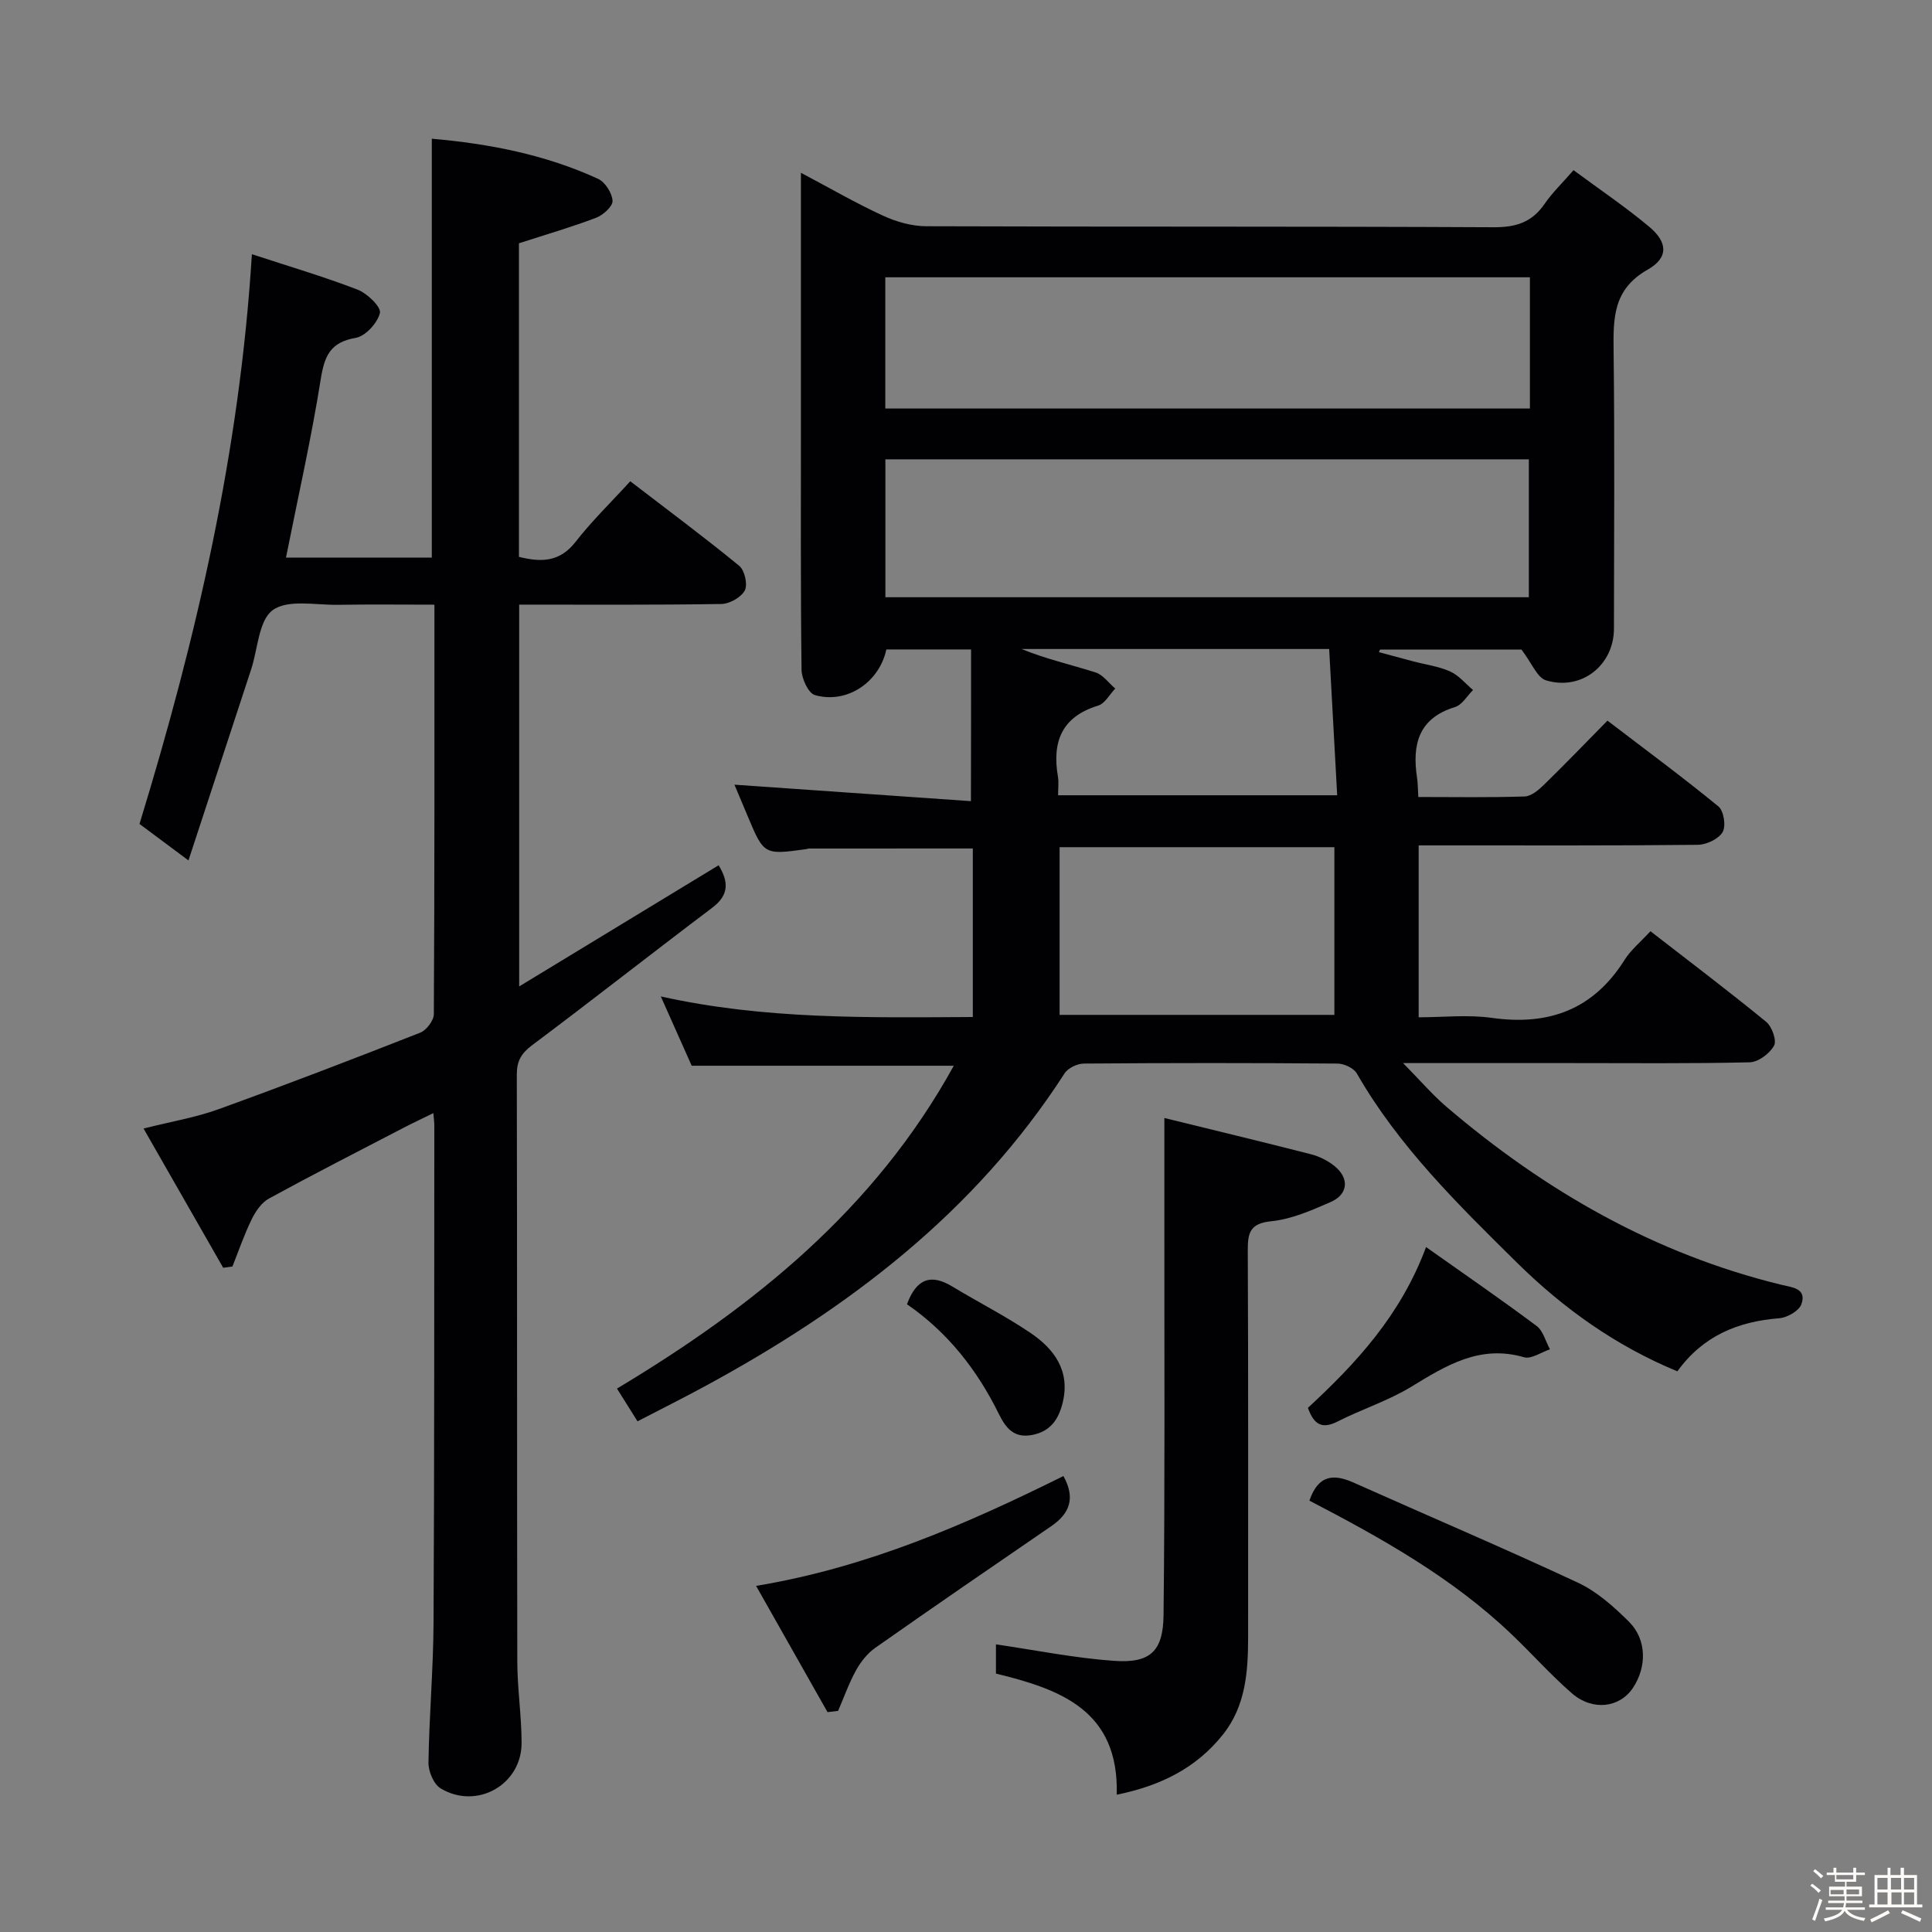 <svg enable-background="new 0 0 400 400" viewBox="0 0 400 400" xmlns="http://www.w3.org/2000/svg"><rect x="0" y="0" width="400" height="400" fill="#808080" stroke="none"/><path d="m374.8 390.4.4-.4c.7.5 1.3 1 1.8 1.4l-.5.5c-.5-.6-1.1-1.1-1.7-1.5zm1 7.3-.6-.3c.5-1.4 1.1-2.8 1.5-4.3.2.1.4.2.6.3-.5 1.3-1 2.8-1.5 4.3zm-.4-10.3.4-.4c.4.3 1 .8 1.7 1.4l-.5.5c-.4-.5-1-1-1.6-1.5zm2.5.3h1.7v-1h.6v1h3.5v-1h.6v1h1.8v.5h-1.8v1.4h-2v1h3.2v2h-3.2v.9h3.3v.5h-3.4c0 .3-.1.6-.1.9h4v.5h-3.7c.7.9 1.9 1.5 3.8 1.7-.1.2-.2.4-.3.6-2.1-.4-3.5-1.1-4-2.1-.4 1-1.8 1.7-4 2.2-.1-.2-.2-.4-.3-.6 2.1-.4 3.4-1 3.8-1.8h-3.4v-.5h3.6c.1-.3.1-.6.2-.9h-3.3v-.5h3.4c0-.3 0-.6 0-.9h-3.2v-2h3.3v-1h-2.1v-1.4h-1.7v-.5zm1.1 3.5v1h2.7c0-.3 0-.4 0-.4 0-.1 0-.2 0-.2 0-.1 0-.2 0-.3h-2.7zm1.2-3v.9h3.5v-.9zm4.7 3h-2.6v.6.4h2.6z" fill="#fcfbfa"/><path d="m393.6 386.7h.6v1.5h2.7v6.1h1.1v.6h-11v-.6h1.1v-6.1h2.7v-1.5h.6v1.5h2.1v-1.5zm-2.7 8.8.4.6c-1.2.6-2.5 1.3-3.8 1.9-.1-.2-.2-.4-.3-.6 1.2-.6 2.5-1.2 3.7-1.9zm-2.2-6.7v2.4h2.1v-2.4zm0 3v2.5h2.1v-2.5zm2.8-3v2.4h2.1v-2.4zm.1 3v2.5h2.1v-2.5h-2.2zm5.9 6.1c-1.4-.7-2.7-1.3-3.9-1.8l.3-.6c1.5.6 2.7 1.2 3.9 1.7zm-1.2-9.1h-2.1v2.4h2.1zm-2.1 3v2.5h2.1v-2.5z" fill="#fcfbfa"/><g fill="#010104"><path d="m201.05 134.46c-6.37 0-11.96 0-17.54 0-1.46 6.82-8.17 11.34-14.8 9.45-1.35-.39-2.74-3.41-2.76-5.24-.21-17-.12-34-.13-51 0-16.99 0-33.99 0-51.9 6.01 3.18 11.38 6.3 17.01 8.89 2.74 1.26 5.94 2.17 8.93 2.18 39.17.14 78.33.01 117.5.21 4.61.02 7.93-1.03 10.54-4.85 1.58-2.31 3.65-4.28 5.98-6.97 5.36 3.96 10.7 7.57 15.63 11.68 3.86 3.21 4.11 6.42-.27 8.91-7.19 4.07-7.14 10.05-7.06 16.85.23 19.16.09 38.33.07 57.5-.01 7.54-6.72 12.91-14.06 10.69-1.83-.55-2.93-3.55-5.08-6.37-8.72 0-19.01 0-29.29 0-.08.18-.15.35-.23.53 2.36.63 4.72 1.28 7.08 1.9 2.57.68 5.28 1.03 7.67 2.1 1.79.8 3.17 2.52 4.74 3.84-1.23 1.21-2.26 3.07-3.72 3.52-7.6 2.33-8.91 7.77-7.88 14.62.17 1.13.16 2.28.27 4.01 7.48 0 14.75.13 22.01-.11 1.39-.05 2.92-1.37 4.04-2.46 4.29-4.18 8.44-8.5 13.11-13.24 7.84 5.99 15.56 11.69 22.98 17.77 1.1.9 1.59 4.07.86 5.31-.85 1.43-3.34 2.61-5.14 2.63-17.33.19-34.66.11-52 .12-1.82 0-3.64 0-5.79 0v35.59c5.02 0 10.18-.58 15.16.12 11.8 1.66 21.01-1.72 27.48-12.02 1.3-2.07 3.32-3.7 5.35-5.92 8.03 6.23 16.11 12.34 23.95 18.75 1.2.98 2.23 3.87 1.64 4.94-.9 1.63-3.26 3.41-5.04 3.45-12.33.29-24.66.16-37 .16-10.99 0-21.99 0-34.77 0 3.63 3.68 6.12 6.6 9.01 9.07 20.38 17.4 43.1 30.45 69.35 36.84 2.15.52 5.3.71 4.1 4.04-.5 1.37-2.93 2.75-4.58 2.88-8.57.67-15.81 3.66-21.09 10.99-12.71-5.25-23.59-13-33.25-22.54-12.21-12.05-24.46-24.06-33.12-39.14-.64-1.11-2.63-2.03-4-2.04-17.5-.14-35-.14-52.5 0-1.37.01-3.29.92-4 2.03-18.57 28.83-44.87 48.75-74.52 64.81-4.49 2.43-9.06 4.72-13.9 7.23-1.48-2.37-2.79-4.44-4.25-6.78 28.31-16.98 53.35-37.1 69.73-66.84-18.24 0-35.92 0-54.26 0-1.88-4.21-4.02-9.02-6.4-14.35 21.51 4.79 42.86 4.38 64.6 4.26 0-11.95 0-23.47 0-34.89-11.43 0-22.7 0-33.98.01-.16 0-.32.1-.48.12-8.76 1.21-8.79 1.19-12.14-6.8-1.01-2.41-2.03-4.82-2.75-6.54 16.25 1.13 32.56 2.26 48.96 3.41.03-11.14.03-21.14.03-31.41zm-17.74-39.36v28.55h133.22c0-9.72 0-19.1 0-28.55-44.52 0-88.61 0-133.22 0zm133.44-37.69c-44.76 0-89.09 0-133.46 0v27.17h133.46c0-9.13 0-17.91 0-27.17zm-40.48 117.99c-19.21 0-38.09 0-56.89 0v34.72h56.89c0-11.9 0-23.33 0-34.72zm-57.2-10.75h57.78c-.57-10.35-1.11-20.3-1.66-30.28-21.97 0-42.83 0-63.69 0 5.02 2.06 10.24 3.23 15.32 4.85 1.56.49 2.73 2.19 4.08 3.34-1.17 1.22-2.14 3.1-3.55 3.53-7.56 2.31-9.54 7.5-8.32 14.68.2 1.12.04 2.3.04 3.88z"/><path d="m28.88 170.59c11.79-38.46 20.75-77.16 23.27-117.96 7.55 2.48 14.83 4.62 21.89 7.34 1.99.77 4.91 3.59 4.62 4.82-.49 2.07-2.99 4.81-5.01 5.16-5.26.9-6.47 3.72-7.24 8.54-1.95 12.26-4.7 24.4-7.2 36.95h30.19c0-28.78 0-57.48 0-86.72 11.88 1.04 23.5 3.28 34.43 8.31 1.46.67 2.9 2.94 2.99 4.54.07 1.14-1.94 2.96-3.39 3.51-5.07 1.93-10.3 3.45-15.99 5.29v64.92c4.38 1.08 8.35 1.24 11.72-3.1 3.35-4.31 7.32-8.15 11.33-12.55 7.66 5.88 15.25 11.52 22.55 17.5 1.13.92 1.8 3.87 1.17 5.09-.75 1.43-3.14 2.79-4.85 2.82-13.81.22-27.63.13-41.87.13v79.05c13.97-8.48 27.51-16.71 41.3-25.09 1.99 3.32 2.29 6.07-1.33 8.8-12.48 9.41-24.77 19.08-37.28 28.45-2.25 1.68-3.19 3.28-3.18 6.08.09 40.49.02 80.98.1 121.47.01 5.64.88 11.28.89 16.92.01 8.66-9.29 13.91-16.77 9.4-1.43-.86-2.54-3.52-2.51-5.34.14-9.64 1-19.28 1.05-28.92.18-34.32.13-68.65.16-102.97 0-.66-.1-1.32-.2-2.57-2.27 1.12-4.29 2.06-6.27 3.09-9.28 4.82-18.59 9.58-27.76 14.59-1.53.84-2.77 2.64-3.57 4.28-1.55 3.16-2.69 6.52-4 9.8-.64.09-1.27.17-1.91.26-5.38-9.41-10.76-18.82-16.49-28.83 5.7-1.44 10.73-2.27 15.44-3.97 14.03-5.07 27.96-10.42 41.85-15.88 1.28-.5 2.8-2.51 2.81-3.82.16-27.98.12-55.97.12-84.79-6.82 0-13.41-.08-20 .03-4.6.07-10.32-1.17-13.45 1.08-2.93 2.1-3.1 8.04-4.49 12.28-4.24 12.92-8.48 25.84-12.98 39.56-3.77-2.81-6.78-5.05-10.14-7.55z"/><path d="m206.2 346.5c0-2.56 0-4.84 0-6.05 8.18 1.19 16.26 2.83 24.42 3.41 7.47.53 10.2-1.91 10.28-9.48.3-26.61.15-53.22.17-79.82.01-7.42 0-14.83 0-23.09 9.89 2.43 20.14 4.89 30.36 7.51 1.72.44 3.46 1.31 4.84 2.42 3.15 2.53 2.88 5.89-.8 7.48-3.93 1.71-8.06 3.54-12.23 3.96-4.42.44-4.92 2.34-4.9 6.04.12 26.64.06 53.29.07 79.93 0 7.23-.47 14.37-5.23 20.33-5.52 6.93-12.92 10.6-21.97 12.43.47-17.38-11.53-21.8-25.01-25.07z"/><path d="m171.33 354.48c-4.85-8.58-9.71-17.17-14.79-26.14 23.1-3.83 43.58-12.8 63.63-22.74 2.54 4.58 1.3 7.76-2.51 10.37-12.18 8.35-24.36 16.7-36.44 25.19-1.62 1.14-3 2.88-3.97 4.63-1.48 2.68-2.51 5.6-3.73 8.43-.72.08-1.45.17-2.19.26z"/><path d="m271.1 310.69c1.85-5.4 5.05-5.57 9.2-3.71 15.45 6.91 31.04 13.53 46.38 20.69 3.94 1.84 7.44 4.97 10.57 8.08 3.71 3.7 3.73 9.33.84 13.7-2.74 4.13-8.35 4.86-12.66 1.12-4.38-3.81-8.26-8.19-12.47-12.2-12.29-11.74-26.95-19.92-41.86-27.68z"/><path d="m295.25 258.19c8.08 5.72 15.59 10.88 22.88 16.33 1.37 1.02 1.87 3.2 2.77 4.84-1.8.6-3.86 2.08-5.37 1.64-9.13-2.64-16.08 1.68-23.34 6.11-4.77 2.91-10.25 4.65-15.26 7.2-3.23 1.64-4.9.64-6.14-2.83 9.94-9.2 19.19-19.12 24.46-33.29z"/><path d="m187.78 270.03c2-5.41 5.03-6.31 9.39-3.67 5.38 3.26 11.03 6.11 16.23 9.64 4.9 3.33 8.19 7.83 6.63 14.35-.83 3.47-2.52 6.03-6.37 6.75-3.75.7-5.43-1.46-6.85-4.34-4.47-9.07-10.53-16.87-19.03-22.73z"/></g></svg>